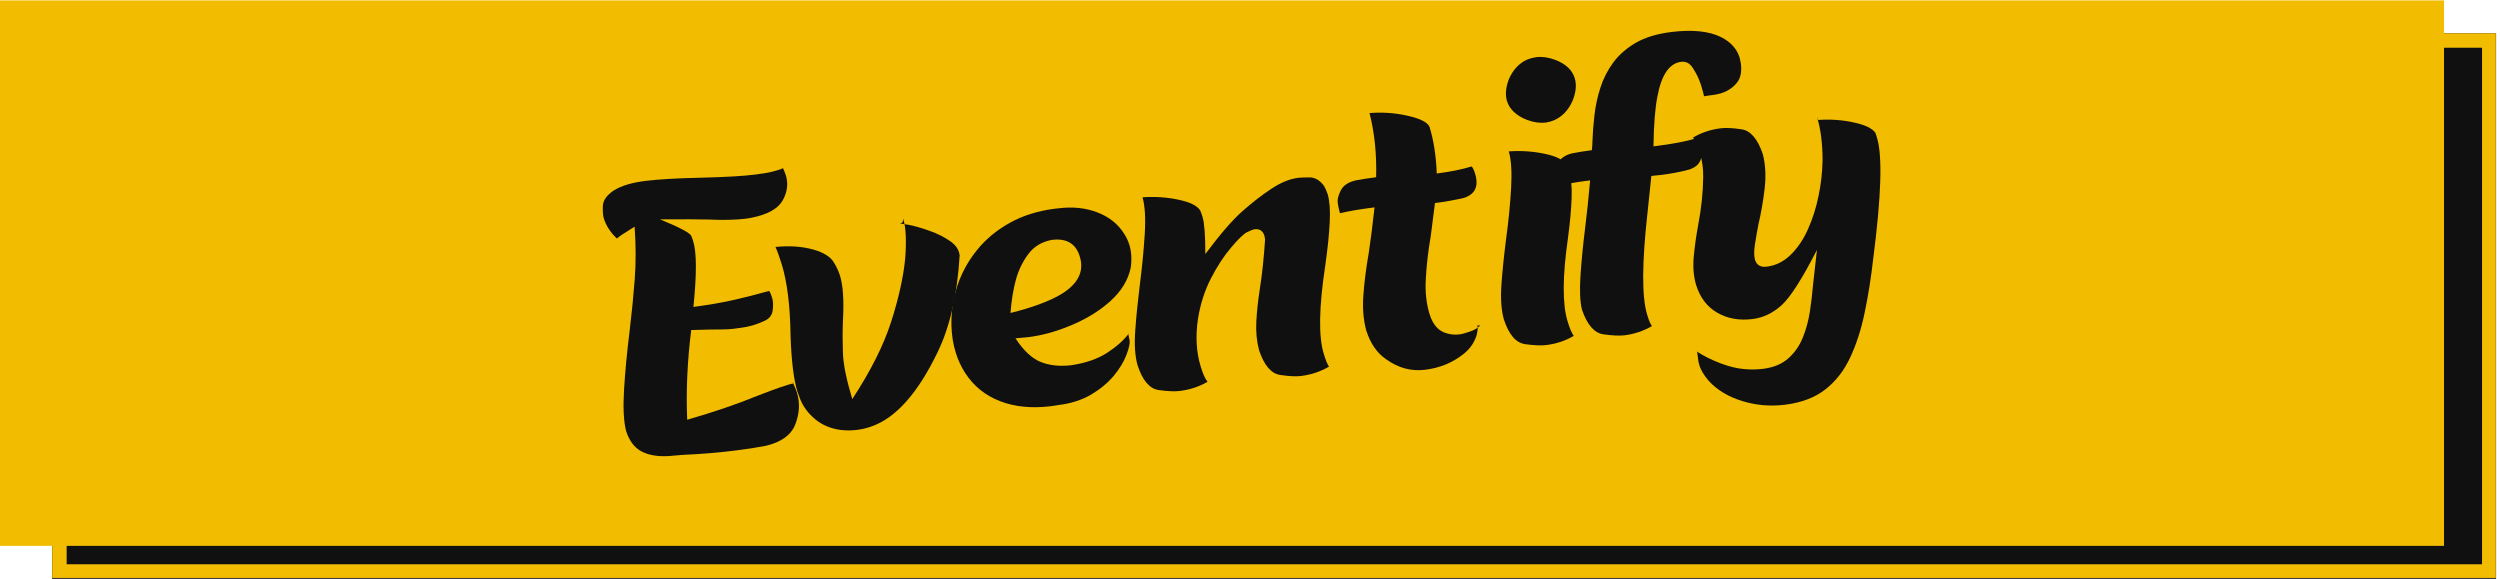 <svg xmlns="http://www.w3.org/2000/svg" xmlns:xlink="http://www.w3.org/1999/xlink" width="518" zoomAndPan="magnify" viewBox="0 0 388.5 90" height="120" preserveAspectRatio="xMidYMid meet" version="1.0"><defs><g/><clipPath id="7a3e25a6d8"><path d="M 8.09 5.176 L 388 5.176 L 388 89.941 L 8.09 89.941 Z M 8.09 5.176 " clip-rule="nonzero"/></clipPath><clipPath id="a015335ad7"><path d="M 8.109 5.176 L 387.852 5.176 L 387.852 89.816 L 8.109 89.816 Z M 8.109 5.176 " clip-rule="nonzero"/></clipPath><clipPath id="64c29899aa"><path d="M 0 0.059 L 379.91 0.059 L 379.91 84.824 L 0 84.824 Z M 0 0.059 " clip-rule="nonzero"/></clipPath></defs><g clip-path="url(#7a3e25a6d8)"><path fill="#101010" d="M 8.09 5.176 L 387.891 5.176 L 387.891 89.941 L 8.09 89.941 Z M 8.09 5.176 " fill-opacity="1" fill-rule="nonzero"/></g><g clip-path="url(#a015335ad7)"><path stroke-linecap="butt" transform="matrix(0.749, 0, 0, 0.749, 8.109, 5.174)" fill="none" stroke-linejoin="miter" d="M 0.001 0.002 L 507.137 0.002 L 507.137 113.158 L 0.001 113.158 Z M 0.001 0.002 " stroke="#f2bd00" stroke-width="6" stroke-opacity="1" stroke-miterlimit="4"/></g><g clip-path="url(#64c29899aa)"><path fill="#f2bd00" d="M 0 0.059 L 379.801 0.059 L 379.801 84.824 L 0 84.824 Z M 0 0.059 " fill-opacity="1" fill-rule="nonzero"/></g><g fill="#101010" fill-opacity="1"><g transform="translate(95.837, 71.757)"><g><path d="M 18.594 -1.766 C 16 -1.43 13.191 -1.195 10.172 -1.062 C 9.504 -1.008 8.836 -0.953 8.172 -0.891 C 6.41 -0.773 4.969 -1.016 3.844 -1.609 C 2.719 -2.211 1.914 -3.297 1.438 -4.859 C 1.07 -6.348 0.973 -8.473 1.141 -11.234 C 1.305 -13.992 1.594 -17.008 2 -20.281 C 2.332 -23.039 2.598 -25.719 2.797 -28.312 C 2.992 -30.914 2.988 -33.656 2.781 -36.531 C 1.238 -35.594 0.32 -34.977 0.031 -34.688 C -0.977 -35.645 -1.656 -36.688 -2 -37.812 C -2.133 -38.207 -2.188 -38.848 -2.156 -39.734 C -2.125 -40.617 -1.551 -41.43 -0.438 -42.172 C 0.719 -42.891 2.344 -43.379 4.438 -43.641 C 6.531 -43.898 9.398 -44.066 13.047 -44.141 C 16.879 -44.234 19.734 -44.398 21.609 -44.641 C 23.555 -44.879 24.969 -45.207 25.844 -45.625 C 25.945 -45.426 26.098 -45.047 26.297 -44.484 C 26.68 -43.172 26.508 -41.875 25.781 -40.594 C 25.051 -39.312 23.441 -38.422 20.953 -37.922 L 20.141 -37.781 C 18.504 -37.582 16.57 -37.535 14.344 -37.641 C 13 -37.68 10.457 -37.691 6.719 -37.672 C 9.695 -36.453 11.316 -35.602 11.578 -35.125 C 11.68 -34.883 11.785 -34.594 11.891 -34.25 C 12.43 -32.539 12.441 -29.145 11.922 -24.062 C 14.211 -24.363 16.223 -24.707 17.953 -25.094 C 19.691 -25.477 21.602 -25.961 23.688 -26.547 C 23.844 -26.336 24 -25.977 24.156 -25.469 C 24.32 -24.883 24.348 -24.227 24.234 -23.5 C 24.129 -22.77 23.723 -22.242 23.016 -21.922 C 21.805 -21.336 20.555 -20.969 19.266 -20.812 L 18.078 -20.656 C 17.359 -20.57 16.195 -20.535 14.594 -20.547 L 11.578 -20.469 C 10.973 -15.625 10.766 -10.977 10.953 -6.531 C 15.078 -7.719 18.688 -8.945 21.781 -10.219 C 24.895 -11.426 26.773 -12.07 27.422 -12.156 C 27.516 -12.164 27.484 -12.238 27.328 -12.375 C 27.617 -11.82 27.859 -11.234 28.047 -10.609 C 28.492 -9.098 28.398 -7.508 27.766 -5.844 C 27.141 -4.188 25.617 -3.066 23.203 -2.484 C 21.742 -2.203 20.207 -1.961 18.594 -1.766 Z M 18.594 -1.766 "/></g></g></g><g fill="#101010" fill-opacity="1"><g transform="translate(121.32, 68.564)"><g><path d="M 11.922 -1.766 C 11.129 -1.66 10.301 -1.648 9.438 -1.734 C 7.844 -1.93 6.492 -2.484 5.391 -3.391 C 4.297 -4.297 3.516 -5.332 3.047 -6.5 C 2.879 -6.914 2.727 -7.32 2.594 -7.719 C 2.008 -9.645 1.656 -12.551 1.531 -16.438 C 1.469 -20.988 1.02 -24.645 0.188 -27.406 C -0.188 -28.625 -0.52 -29.551 -0.812 -30.188 L -1.359 -30.125 C 0.773 -30.395 2.711 -30.332 4.453 -29.938 C 6.203 -29.539 7.41 -28.914 8.078 -28.062 C 8.578 -27.32 8.957 -26.539 9.219 -25.719 C 9.695 -24.164 9.848 -21.836 9.672 -18.734 C 9.609 -17.098 9.609 -15.398 9.672 -13.641 C 9.742 -11.891 10.227 -9.523 11.125 -6.547 C 13.957 -10.859 15.961 -14.836 17.141 -18.484 C 18.316 -22.141 19.051 -25.426 19.344 -28.344 C 19.551 -31.062 19.469 -33.066 19.094 -34.359 L 19 -34.641 C 19.094 -34.148 18.926 -33.879 18.5 -33.828 C 18.602 -33.836 19.066 -33.77 19.891 -33.625 C 20.711 -33.477 21.77 -33.176 23.062 -32.719 C 24.363 -32.27 25.504 -31.691 26.484 -30.984 C 27.117 -30.516 27.523 -29.984 27.703 -29.391 C 27.754 -29.211 27.789 -29.051 27.812 -28.906 C 27.445 -22.789 26.297 -17.75 24.359 -13.781 C 21.273 -7.406 17.844 -3.57 14.062 -2.281 C 13.363 -2.031 12.648 -1.859 11.922 -1.766 Z M 11.922 -1.766 "/></g></g></g><g fill="#101010" fill-opacity="1"><g transform="translate(148.529, 65.154)"><g><path d="M 14.766 -2.031 C 11.797 -1.664 9.164 -1.926 6.875 -2.812 C 4.582 -3.695 2.773 -5.16 1.453 -7.203 C 0.828 -8.172 0.336 -9.234 -0.016 -10.391 C -0.41 -11.648 -0.629 -13.016 -0.672 -14.484 C -0.734 -16.617 -0.43 -18.695 0.234 -20.719 C 0.91 -22.75 1.93 -24.609 3.297 -26.297 C 4.66 -27.984 6.352 -29.391 8.375 -30.516 C 10.406 -31.648 12.738 -32.383 15.375 -32.719 L 15.953 -32.781 C 18.203 -33.062 20.238 -32.844 22.062 -32.125 C 23.883 -31.414 25.266 -30.297 26.203 -28.766 C 26.523 -28.266 26.781 -27.719 26.969 -27.125 C 27.301 -26.031 27.375 -24.844 27.188 -23.562 C 26.789 -21.625 25.711 -19.867 23.953 -18.297 C 22.191 -16.734 20.07 -15.457 17.594 -14.469 C 15.457 -13.594 13.359 -13.023 11.297 -12.766 L 9.281 -12.578 C 10.508 -10.691 11.812 -9.469 13.188 -8.906 C 14.57 -8.352 16.176 -8.188 18 -8.406 C 20.238 -8.75 22.086 -9.395 23.547 -10.344 C 25.004 -11.301 26.125 -12.301 26.906 -13.344 C 26.801 -13.363 26.785 -13.25 26.859 -13 C 26.891 -12.895 26.941 -12.633 27.016 -12.219 C 27.086 -11.801 26.922 -11.062 26.516 -10 C 26.117 -8.938 25.461 -7.852 24.547 -6.75 C 23.629 -5.656 22.453 -4.68 21.016 -3.828 C 19.578 -2.984 17.875 -2.441 15.906 -2.203 Z M 8.5 -16.516 C 11.875 -17.359 14.484 -18.32 16.328 -19.406 C 18.992 -21.008 19.977 -22.957 19.281 -25.25 C 18.688 -27.289 17.227 -28.164 14.906 -27.875 C 13.332 -27.57 12.109 -26.82 11.234 -25.625 C 10.359 -24.438 9.723 -23.109 9.328 -21.641 C 8.93 -20.18 8.656 -18.473 8.5 -16.516 Z M 8.5 -16.516 "/></g></g></g><g fill="#101010" fill-opacity="1"><g transform="translate(177.045, 61.581)"><g><path d="M 25.156 -3.156 C 24.383 -3.051 23.297 -3.102 21.891 -3.312 C 20.492 -3.52 19.398 -4.805 18.609 -7.172 C 18.242 -8.578 18.102 -10.062 18.188 -11.625 C 18.27 -13.188 18.453 -14.875 18.734 -16.688 C 19.098 -18.988 19.367 -21.551 19.547 -24.375 C 19.516 -24.594 19.477 -24.789 19.438 -24.969 C 19.188 -25.719 18.688 -26.047 17.938 -25.953 C 17.695 -25.922 17.301 -25.77 16.75 -25.5 C 16.207 -25.227 15.379 -24.43 14.266 -23.109 C 13.148 -21.797 12.102 -20.191 11.125 -18.297 C 10.156 -16.398 9.488 -14.32 9.125 -12.062 C 8.719 -9.32 8.859 -6.836 9.547 -4.609 C 9.891 -3.484 10.242 -2.695 10.609 -2.25 C 9.285 -1.488 7.852 -1.016 6.312 -0.828 C 5.508 -0.723 4.406 -0.77 3 -0.969 C 1.594 -1.176 0.504 -2.457 -0.266 -4.812 C -0.672 -6.25 -0.789 -8.062 -0.625 -10.25 C -0.469 -12.438 -0.234 -14.781 0.078 -17.281 C 0.43 -20 0.688 -22.625 0.844 -25.156 C 1 -27.688 0.883 -29.609 0.5 -30.922 C 2.438 -31.055 4.301 -30.93 6.094 -30.547 C 7.883 -30.172 9.008 -29.613 9.469 -28.875 C 9.594 -28.582 9.711 -28.25 9.828 -27.875 C 10.117 -26.926 10.266 -25.004 10.266 -22.109 C 12.586 -25.211 14.516 -27.438 16.047 -28.781 C 17.578 -30.133 19.07 -31.289 20.531 -32.25 C 21.988 -33.219 23.383 -33.785 24.719 -33.953 C 24.988 -33.984 25.555 -34.004 26.422 -34.016 C 27.297 -34.023 28.062 -33.578 28.719 -32.672 C 28.926 -32.305 29.113 -31.879 29.281 -31.391 C 29.582 -30.359 29.688 -28.91 29.594 -27.047 C 29.508 -25.191 29.273 -22.922 28.891 -20.234 C 27.922 -13.859 27.844 -9.328 28.656 -6.641 C 28.957 -5.629 29.234 -4.953 29.484 -4.609 C 28.172 -3.836 26.727 -3.352 25.156 -3.156 Z M 25.156 -3.156 "/></g></g></g><g fill="#101010" fill-opacity="1"><g transform="translate(208.18, 57.679)"><g><path d="M 13.312 -0.219 C 11.133 0.051 9.109 -0.488 7.234 -1.844 C 5.816 -2.801 4.785 -4.289 4.141 -6.312 C 3.691 -7.938 3.539 -9.766 3.688 -11.797 C 3.832 -13.828 4.113 -16.035 4.531 -18.422 C 4.82 -20.328 5.117 -22.672 5.422 -25.453 C 3.305 -25.191 1.516 -24.891 0.047 -24.547 C 0.047 -24.547 0 -24.738 -0.094 -25.125 C -0.156 -25.312 -0.223 -25.66 -0.297 -26.172 C -0.367 -26.691 -0.211 -27.328 0.172 -28.078 C 0.555 -28.836 1.289 -29.348 2.375 -29.609 L 2.531 -29.656 C 3.477 -29.832 4.523 -29.992 5.672 -30.141 C 5.766 -33.773 5.422 -37.098 4.641 -40.109 C 6.66 -40.273 8.641 -40.133 10.578 -39.688 C 12.523 -39.25 13.656 -38.676 13.969 -37.969 C 14.613 -35.875 14.988 -33.457 15.094 -30.719 C 17.164 -30.977 18.973 -31.344 20.516 -31.812 C 20.703 -31.613 20.879 -31.242 21.047 -30.703 C 21.648 -28.742 21.066 -27.484 19.297 -26.922 C 17.859 -26.586 16.363 -26.32 14.812 -26.125 C 14.582 -24.227 14.367 -22.547 14.172 -21.078 C 13.754 -18.66 13.492 -16.395 13.391 -14.281 C 13.273 -12.332 13.469 -10.531 13.969 -8.875 C 14.5 -7.156 15.438 -6.145 16.781 -5.844 C 17.383 -5.676 18.004 -5.633 18.641 -5.719 C 18.992 -5.758 19.52 -5.898 20.219 -6.141 C 20.914 -6.379 21.469 -6.707 21.875 -7.125 L 21.703 -7.094 C 21.566 -7.082 21.473 -7.094 21.422 -7.125 C 21.379 -7.164 21.375 -7.156 21.406 -7.094 C 21.414 -7.051 21.43 -6.941 21.453 -6.766 C 21.473 -6.586 21.426 -6.223 21.312 -5.672 C 20.945 -4.43 20.227 -3.406 19.156 -2.594 C 17.488 -1.289 15.539 -0.5 13.312 -0.219 Z M 13.312 -0.219 "/></g></g></g><g fill="#101010" fill-opacity="1"><g transform="translate(233.841, 54.463)"><g><path d="M 6.453 -0.844 C 5.66 -0.738 4.555 -0.785 3.141 -0.984 C 1.723 -1.191 0.629 -2.473 -0.141 -4.828 C -0.547 -6.266 -0.672 -8.078 -0.516 -10.266 C -0.359 -12.453 -0.117 -14.797 0.203 -17.297 C 0.578 -20.016 0.836 -22.641 0.984 -25.172 C 1.129 -27.703 1.008 -29.625 0.625 -30.938 C 2.562 -31.07 4.426 -30.945 6.219 -30.562 C 8.008 -30.188 9.133 -29.617 9.594 -28.859 C 9.738 -28.598 9.867 -28.273 9.984 -27.891 C 10.316 -26.848 10.453 -25.453 10.391 -23.703 C 10.328 -21.953 10.141 -19.891 9.828 -17.516 C 8.961 -11.504 8.941 -7.172 9.766 -4.516 C 10.086 -3.453 10.406 -2.703 10.719 -2.266 C 9.426 -1.504 8.004 -1.031 6.453 -0.844 Z M 6.391 -35.422 C 5.473 -35.305 4.5 -35.441 3.469 -35.828 C 1.781 -36.492 0.734 -37.484 0.328 -38.797 C 0.047 -39.828 0.164 -40.988 0.688 -42.281 C 1.363 -43.738 2.332 -44.727 3.594 -45.25 C 4 -45.406 4.438 -45.516 4.906 -45.578 C 5.812 -45.691 6.781 -45.555 7.812 -45.172 C 9.457 -44.555 10.477 -43.602 10.875 -42.312 C 11.188 -41.258 11.066 -40.07 10.516 -38.75 C 9.859 -37.301 8.891 -36.301 7.609 -35.75 C 7.223 -35.594 6.816 -35.484 6.391 -35.422 Z M 6.391 -35.422 "/></g></g></g><g fill="#101010" fill-opacity="1"><g transform="translate(243.292, 53.279)"><g><path d="M 9.156 -1.172 C 8.363 -1.078 7.266 -1.129 5.859 -1.328 C 4.453 -1.535 3.348 -2.812 2.547 -5.156 C 2.242 -6.363 2.164 -8.102 2.312 -10.375 C 2.457 -12.656 2.711 -15.266 3.078 -18.203 C 3.328 -20.148 3.57 -22.5 3.812 -25.25 C 1.801 -25 0.062 -24.703 -1.406 -24.359 L -1.375 -24.359 C -1.375 -24.359 -1.426 -24.547 -1.531 -24.922 C -1.594 -25.098 -1.648 -25.453 -1.703 -25.984 C -1.766 -26.516 -1.598 -27.156 -1.203 -27.906 C -0.805 -28.664 -0.082 -29.176 0.969 -29.438 L 1.281 -29.5 C 2.07 -29.656 3.004 -29.801 4.078 -29.938 C 4.148 -30.57 4.18 -31.031 4.172 -31.312 C 4.211 -32.562 4.316 -33.91 4.484 -35.359 C 4.648 -36.816 4.957 -38.242 5.406 -39.641 C 5.852 -41.047 6.52 -42.352 7.406 -43.562 C 8.301 -44.77 9.469 -45.789 10.906 -46.625 C 12.344 -47.457 14.16 -48.016 16.359 -48.297 C 19.703 -48.711 22.312 -48.445 24.188 -47.5 C 25.656 -46.758 26.609 -45.703 27.047 -44.328 C 27.117 -44.035 27.188 -43.719 27.25 -43.375 C 27.383 -42.164 27.207 -41.223 26.719 -40.547 C 25.863 -39.398 24.582 -38.723 22.875 -38.516 C 21.926 -38.391 21.473 -38.32 21.516 -38.312 C 21.453 -38.645 21.332 -39.102 21.156 -39.688 C 21.102 -39.926 20.969 -40.316 20.75 -40.859 C 20.539 -41.41 20.207 -42.039 19.75 -42.75 C 19.289 -43.457 18.691 -43.766 17.953 -43.672 C 16.117 -43.441 14.891 -41.641 14.266 -38.266 C 13.91 -36.461 13.707 -33.883 13.656 -30.531 C 16.57 -30.895 18.805 -31.316 20.359 -31.797 C 20.547 -31.598 20.723 -31.223 20.891 -30.672 C 21.504 -28.723 20.922 -27.469 19.141 -26.906 C 17.711 -26.539 16.32 -26.273 14.969 -26.109 L 13.328 -25.938 C 13.117 -23.895 12.926 -22.047 12.75 -20.391 C 11.863 -12.523 11.832 -7.211 12.656 -4.453 C 12.938 -3.492 13.191 -2.879 13.422 -2.609 C 12.117 -1.848 10.695 -1.367 9.156 -1.172 Z M 9.156 -1.172 "/></g></g></g><g fill="#101010" fill-opacity="1"><g transform="translate(262.351, 50.891)"><g><path d="M 15.078 12 C 12.754 12.289 10.516 12.098 8.359 11.422 C 6.211 10.754 4.492 9.719 3.203 8.312 C 2.43 7.426 1.93 6.578 1.703 5.766 C 1.609 5.516 1.535 5.094 1.484 4.5 C 1.43 3.906 1.367 3.645 1.297 3.719 C 2.504 4.477 3.754 5.098 5.047 5.578 C 6.348 6.066 7.531 6.359 8.594 6.453 C 9.656 6.555 10.676 6.547 11.656 6.422 C 13.312 6.211 14.633 5.648 15.625 4.734 C 16.613 3.828 17.352 2.738 17.844 1.469 C 18.344 0.207 18.695 -1.109 18.906 -2.484 C 19.113 -3.859 19.27 -5.176 19.375 -6.438 L 20 -12.047 C 17.695 -7.547 15.863 -4.68 14.5 -3.453 C 13.145 -2.234 11.645 -1.52 10 -1.312 C 7.906 -1.051 6.066 -1.383 4.484 -2.312 C 2.898 -3.238 1.805 -4.691 1.203 -6.672 C 0.828 -7.984 0.711 -9.43 0.859 -11.016 C 1.004 -12.598 1.238 -14.266 1.562 -16.016 C 2.039 -18.516 2.297 -20.961 2.328 -23.359 C 2.348 -24.629 2.188 -25.832 1.844 -26.969 C 1.508 -28.094 1.145 -28.941 0.75 -29.516 C 2.051 -30.285 3.484 -30.766 5.047 -30.953 C 5.816 -31.055 6.898 -31.004 8.297 -30.797 C 9.691 -30.586 10.789 -29.301 11.594 -26.938 C 12.008 -25.312 12.102 -23.523 11.875 -21.578 C 11.645 -19.629 11.32 -17.77 10.906 -16 C 10.688 -14.863 10.504 -13.816 10.359 -12.859 C 10.211 -11.898 10.219 -11.125 10.375 -10.531 C 10.633 -9.688 11.25 -9.328 12.219 -9.453 C 13.625 -9.629 14.867 -10.254 15.953 -11.328 C 17.035 -12.398 17.926 -13.727 18.625 -15.312 C 19.332 -16.895 19.875 -18.602 20.25 -20.438 C 20.633 -22.281 20.844 -24.133 20.875 -26 C 20.875 -28.613 20.582 -30.867 20 -32.766 L 20.188 -32.25 C 22.113 -32.383 23.961 -32.254 25.734 -31.859 C 27.516 -31.473 28.633 -30.93 29.094 -30.234 C 29.164 -30.035 29.242 -29.789 29.328 -29.5 C 30.203 -26.688 30.008 -20.422 28.75 -10.703 C 28.414 -7.742 27.973 -4.953 27.422 -2.328 C 26.879 0.297 26.129 2.625 25.172 4.656 C 24.223 6.695 22.941 8.348 21.328 9.609 C 19.711 10.879 17.629 11.676 15.078 12 Z M 15.078 12 "/></g></g></g></svg>